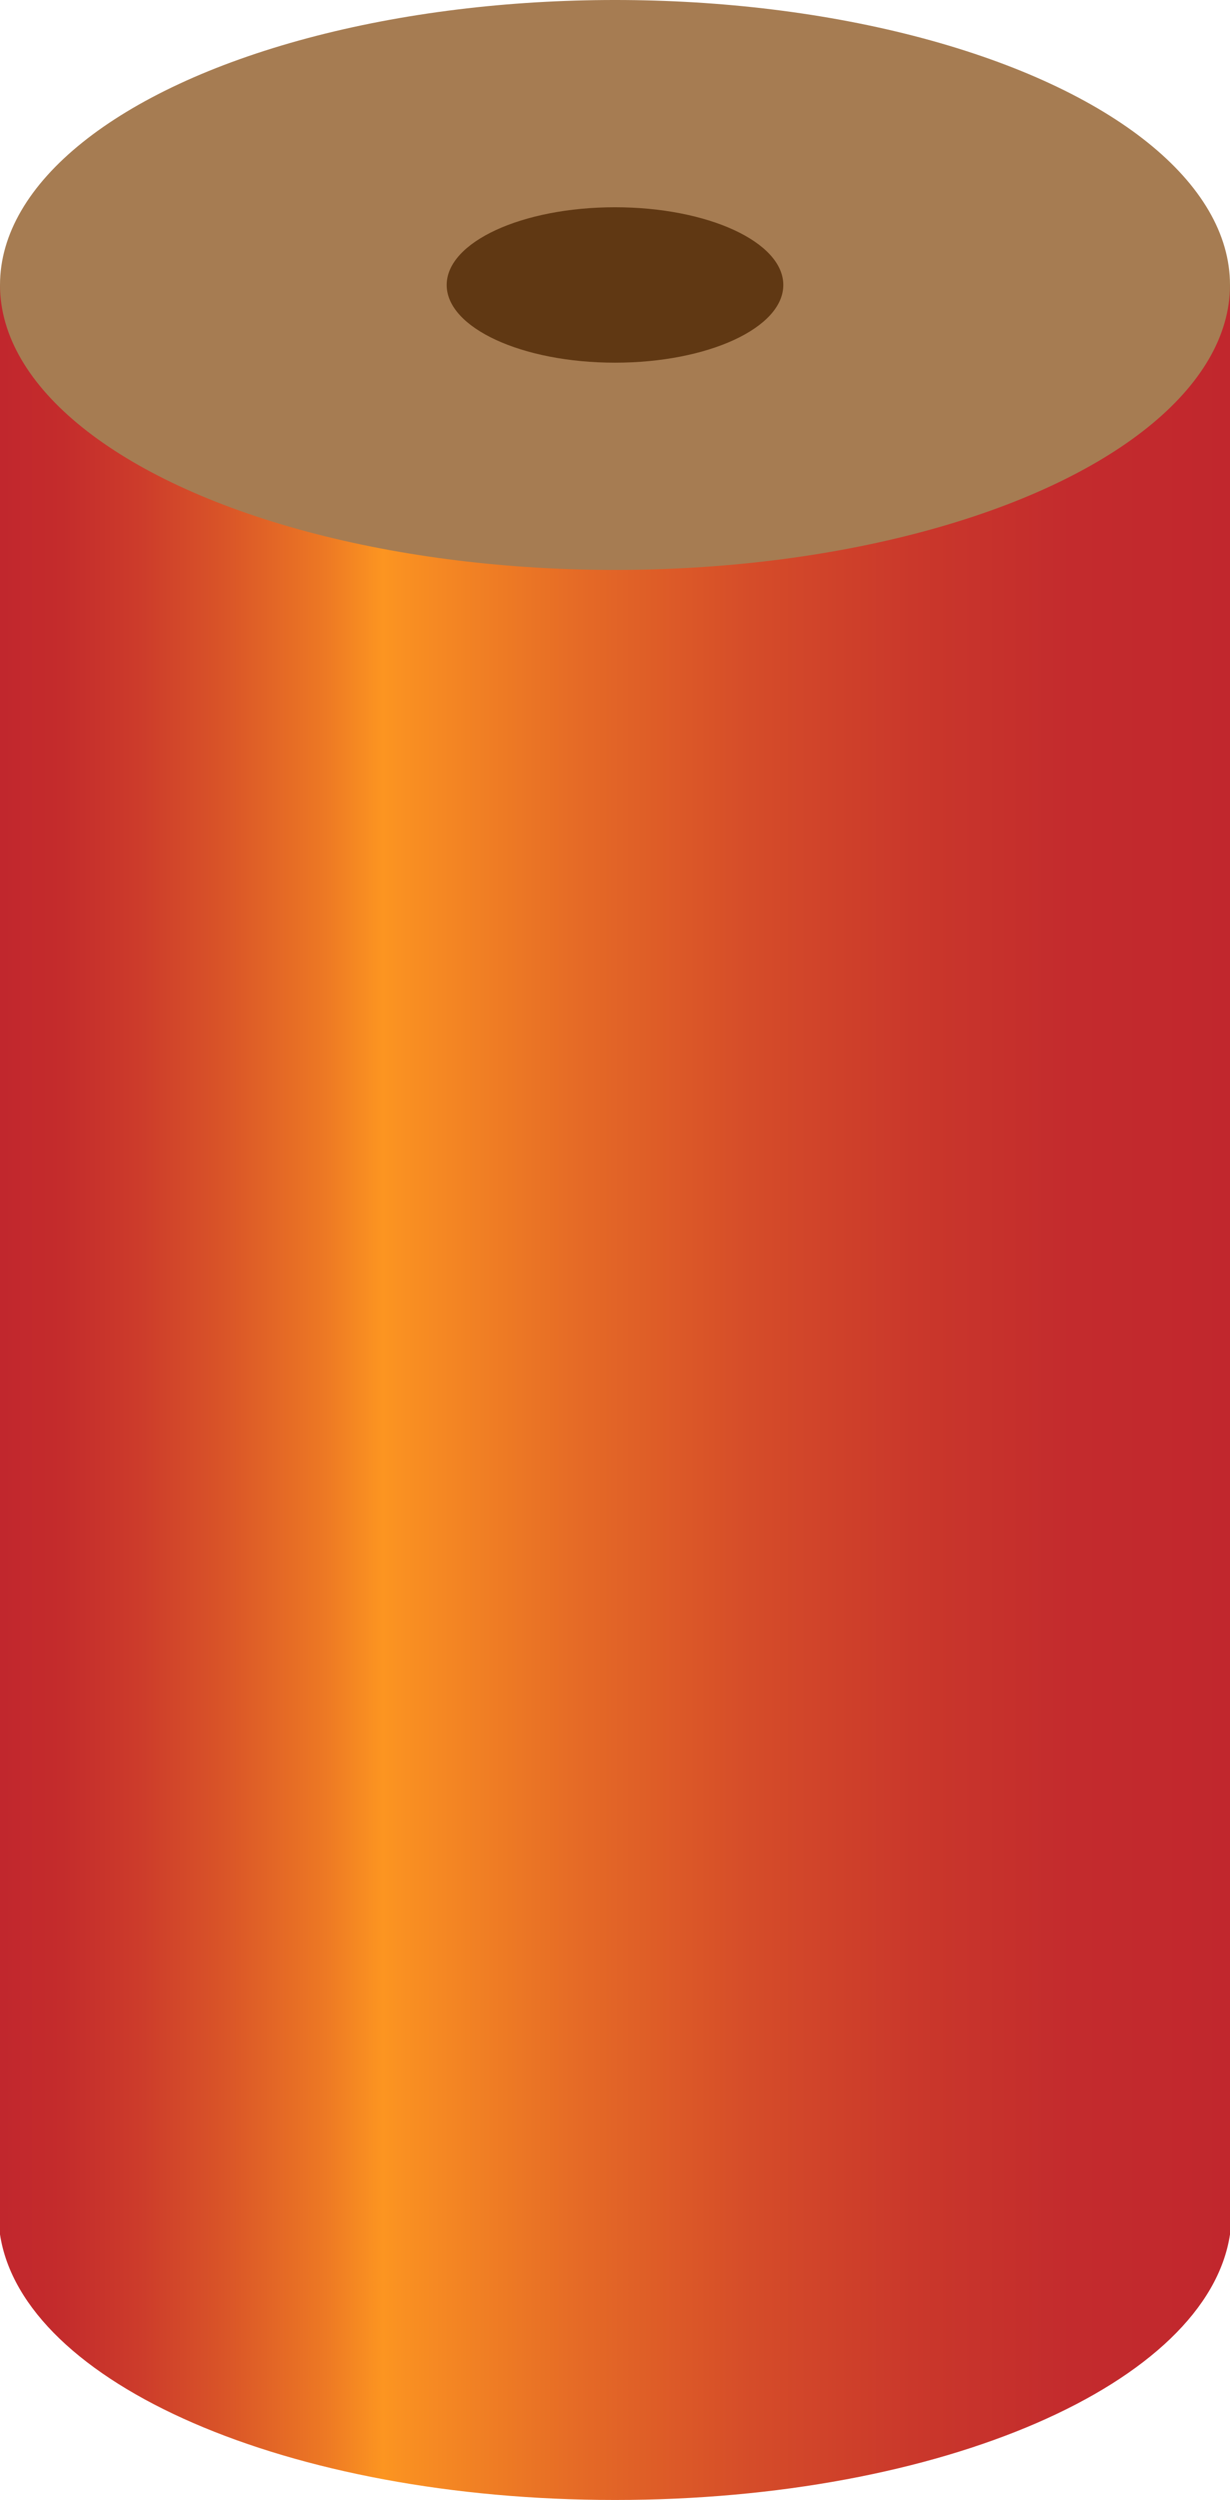 <svg xmlns="http://www.w3.org/2000/svg" xmlns:xlink="http://www.w3.org/1999/xlink" viewBox="0 0 38 77.2"><defs><style>.cls-1{fill:url(#linear-gradient);}.cls-2{fill:#a67c52;}.cls-3{fill:#603813;}</style><linearGradient id="linear-gradient" x1="0.05" y1="-492.8" x2="38.05" y2="-492.8" gradientTransform="matrix(1, 0, 0, -1, 0, -449.8)" gradientUnits="userSpaceOnUse"><stop offset="0" stop-color="#c1272d"/><stop offset="0.05" stop-color="#c42c2c"/><stop offset="0.11" stop-color="#cc3b2b"/><stop offset="0.18" stop-color="#d95428"/><stop offset="0.26" stop-color="#ec7724"/><stop offset="0.31" stop-color="#fc9521"/><stop offset="0.33" stop-color="#f98f22"/><stop offset="0.47" stop-color="#e56a26"/><stop offset="0.61" stop-color="#d54c29"/><stop offset="0.74" stop-color="#ca382b"/><stop offset="0.87" stop-color="#c32b2d"/><stop offset="1" stop-color="#c1272d"/></linearGradient></defs><title>Asset 10</title><g id="Layer_2" data-name="Layer 2"><g id="Layer_1-2" data-name="Layer 1"><g id="Layer_1-3" data-name="Layer 1"><g id="left_screen" data-name="left screen"><path class="cls-1" d="M0,8.8V69H0c.7,4.6,8.9,8.2,19,8.2S37.3,73.6,38,69h0V8.8Z"/><ellipse class="cls-2" cx="19" cy="8.8" rx="19" ry="8.8"/><ellipse class="cls-3" cx="19" cy="8.8" rx="5.2" ry="2.4"/></g></g></g></g></svg>